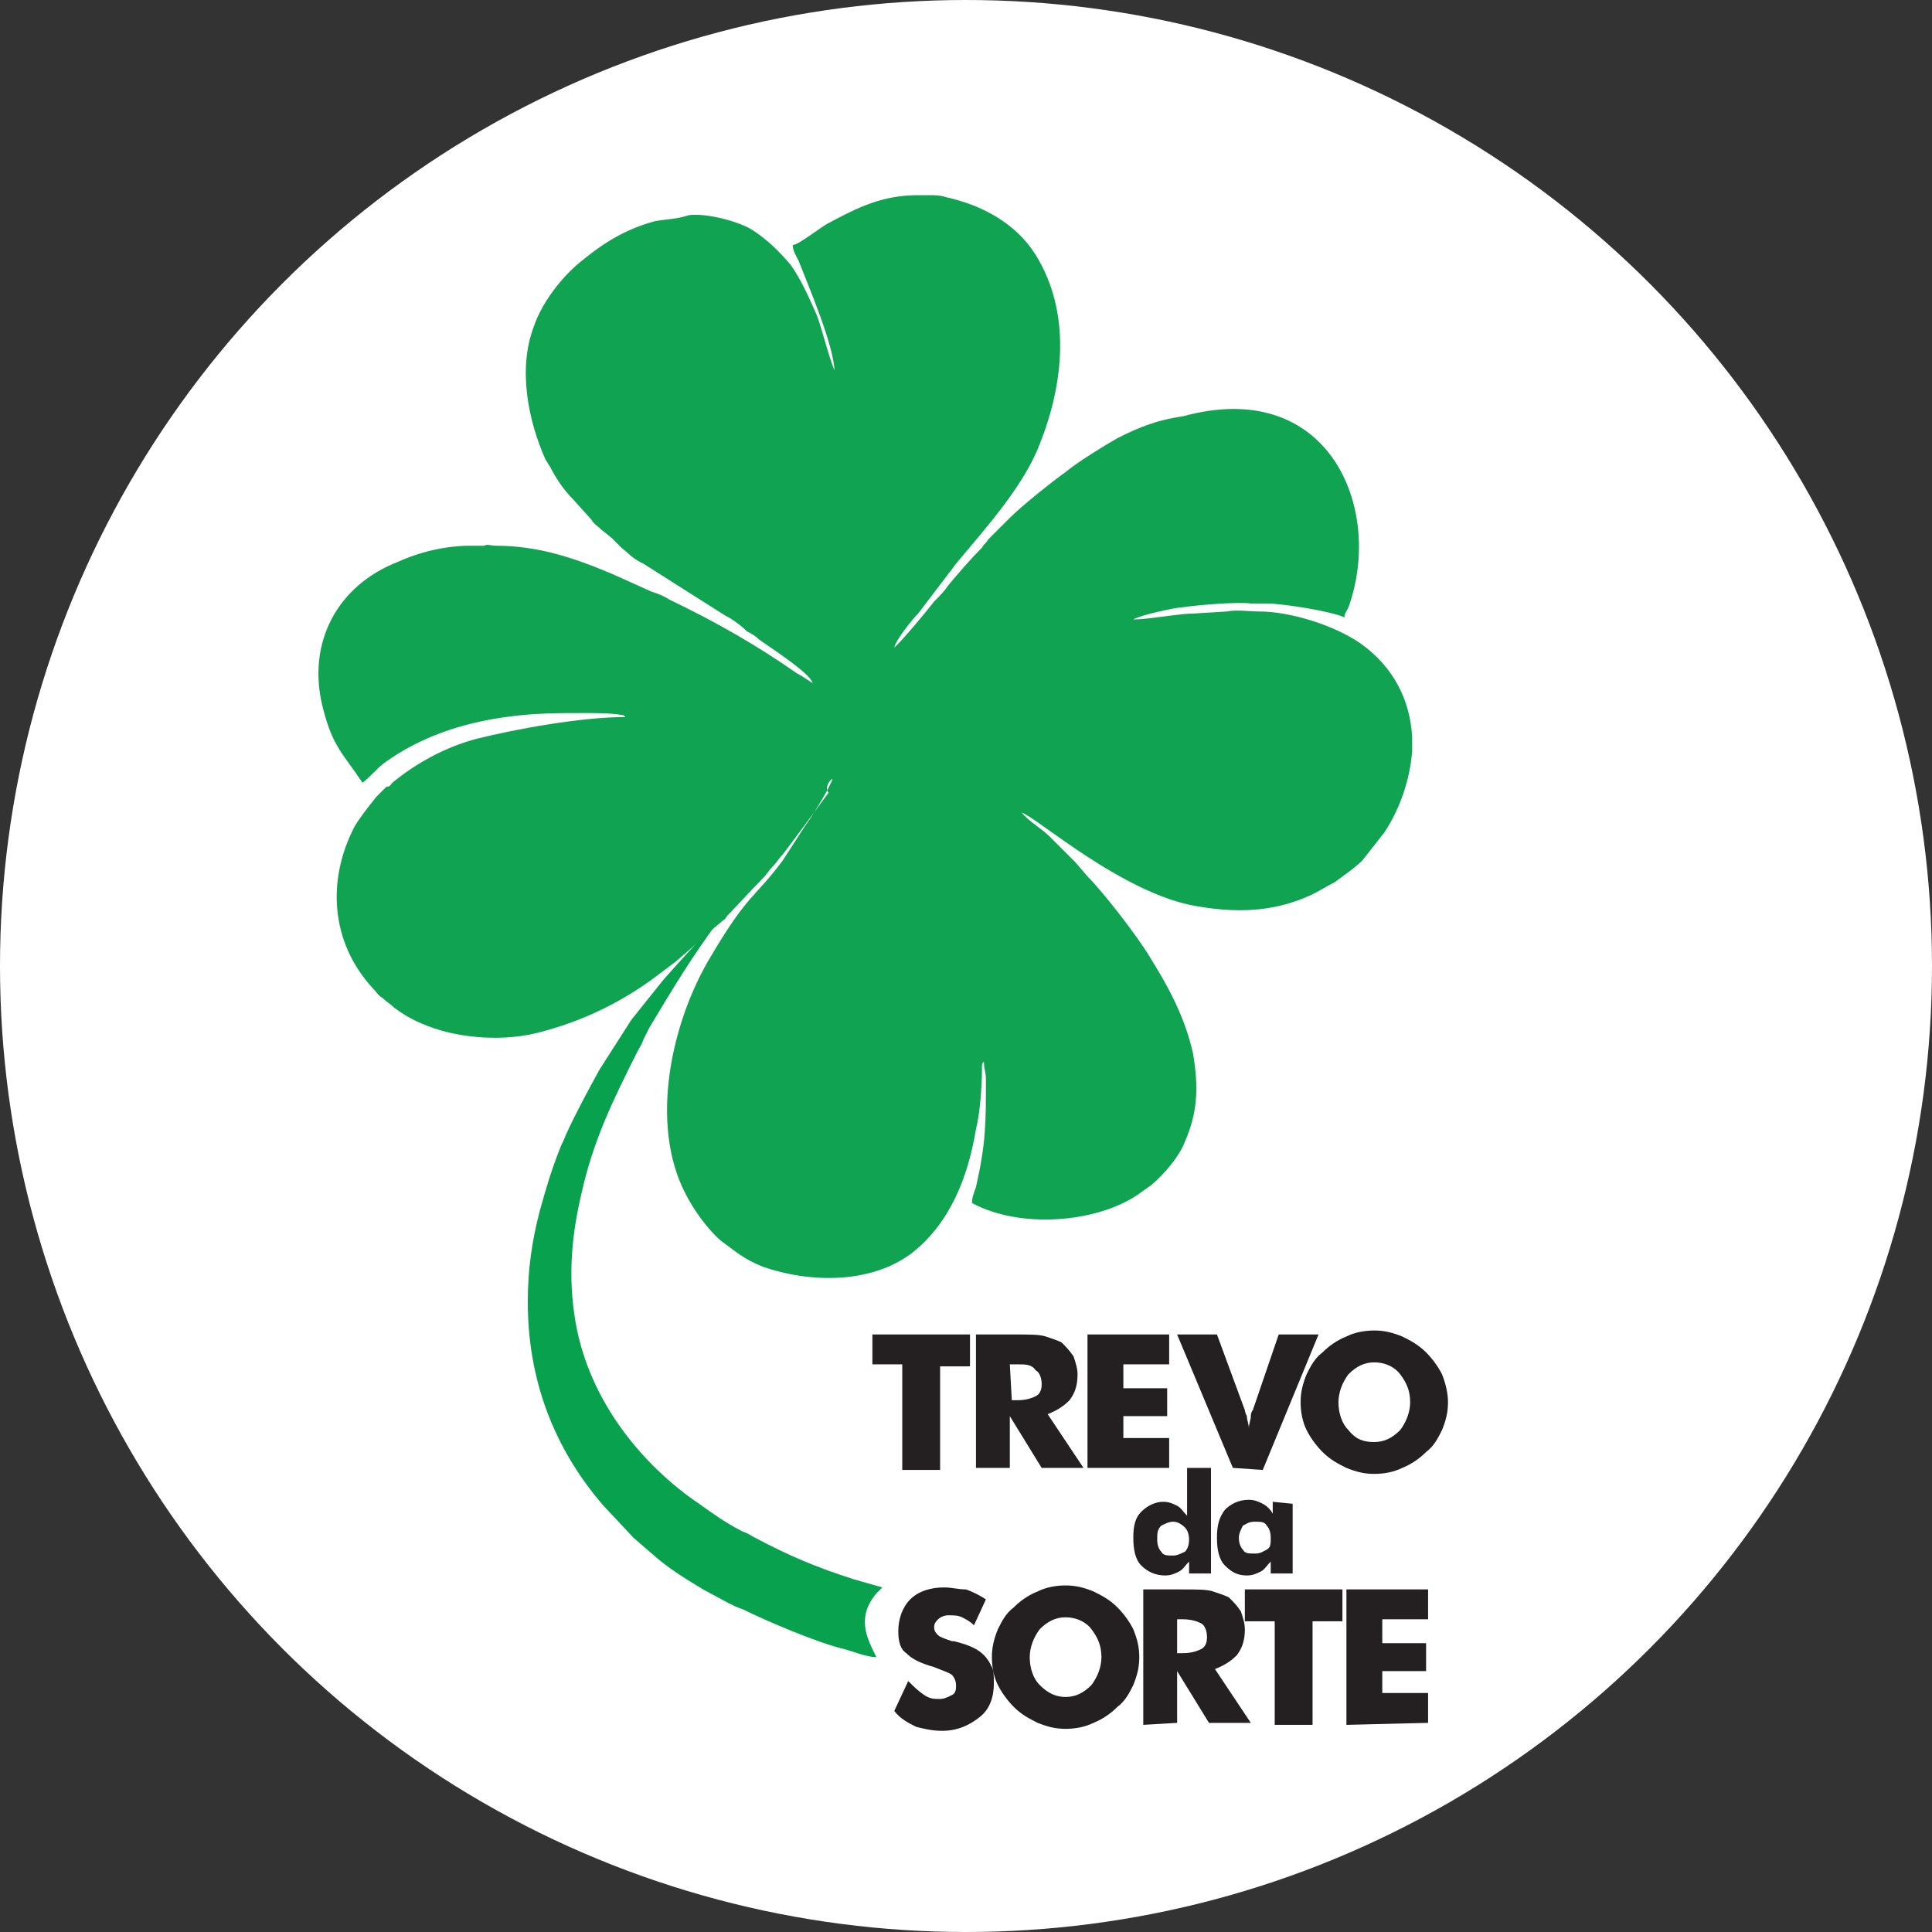 <?xml version="1.0" encoding="utf-8"?>
<!-- Generator: Adobe Illustrator 23.0.4, SVG Export Plug-In . SVG Version: 6.00 Build 0)  -->
<svg version="1.1" id="Layer_1" xmlns="http://www.w3.org/2000/svg" xmlns:xlink="http://www.w3.org/1999/xlink" x="0px" y="0px"
	 viewBox="0 0 97 97" style="enable-background:new 0 0 97 97;" xml:space="preserve">
<rect x="0" y="0" width="97" height="97" fill="#333333" stroke="none"/>
<style type="text/css">
	.st0{fill:#FFFFFF;}
	.st1{fill:#242021;}
	.st2{fill-rule:evenodd;clip-rule:evenodd;fill:#08A24E;}
	.st3{fill-rule:evenodd;clip-rule:evenodd;fill:#10A352;}
</style>
<g>
	<circle class="st0" cx="48.5" cy="48.5" r="48.5"/>
	<g>
		<path class="st1" d="M67.6,86.6v-6.8h4.1v1.5h-2.3v1.2h2.2v1.4h-2.2V85h2.3v1.5L67.6,86.6L67.6,86.6z M64,86.6v-5.2h-1.5v-1.6h4.9
			v1.6h-1.5v5.2H64z M59.1,83h0.3c0.4,0,0.7-0.1,0.9-0.2c0.2-0.1,0.3-0.3,0.3-0.6s-0.1-0.6-0.3-0.7c-0.2-0.1-0.5-0.2-0.9-0.2h-0.3
			V83z M57.4,86.6v-6.8h1.9c0.8,0,1.3,0,1.6,0.1c0.3,0.1,0.6,0.2,0.8,0.3c0.2,0.2,0.4,0.4,0.6,0.7c0.1,0.3,0.2,0.6,0.2,0.9
			c0,0.5-0.1,0.9-0.4,1.3c-0.3,0.3-0.6,0.5-1.1,0.7l1.8,2.7h-2.1l-1.6-2.6v2.6L57.4,86.6L57.4,86.6z M53.5,85.2
			c0.5,0,0.9-0.2,1.3-0.6c0.3-0.4,0.5-0.9,0.5-1.4c0-0.6-0.2-1-0.5-1.4s-0.8-0.6-1.3-0.6s-0.9,0.2-1.3,0.6c-0.3,0.4-0.5,0.9-0.5,1.4
			c0,0.6,0.2,1.1,0.5,1.4C52.6,85,53,85.2,53.5,85.2z M57.2,83.2c0,0.5-0.1,0.9-0.3,1.4c-0.2,0.4-0.4,0.8-0.8,1.1
			c-0.3,0.3-0.7,0.6-1.2,0.8c-0.4,0.2-0.9,0.3-1.4,0.3s-0.9-0.1-1.4-0.3c-0.4-0.2-0.8-0.4-1.2-0.8c-0.3-0.3-0.6-0.7-0.8-1.1
			c-0.2-0.4-0.3-0.9-0.3-1.4s0.1-0.9,0.3-1.4c0.2-0.4,0.4-0.8,0.8-1.1c0.3-0.3,0.7-0.6,1.2-0.8c0.4-0.2,0.9-0.3,1.4-0.3
			s0.9,0.1,1.4,0.3c0.4,0.2,0.8,0.4,1.2,0.8c0.3,0.3,0.6,0.7,0.8,1.1C57.1,82.3,57.2,82.7,57.2,83.2z M45.6,84.4
			c0.3,0.3,0.5,0.5,0.8,0.7s0.5,0.2,0.8,0.2c0.2,0,0.4-0.1,0.6-0.2C48,85,48,84.8,48,84.6s-0.1-0.4-0.2-0.5s-0.4-0.2-0.9-0.4
			c-0.7-0.2-1.1-0.4-1.4-0.7c-0.3-0.2-0.4-0.6-0.4-1.1c0-0.6,0.2-1.2,0.6-1.6c0.4-0.4,1-0.6,1.7-0.6c0.4,0,0.7,0.1,1.1,0.1
			c0.3,0.1,0.7,0.3,1,0.5l-0.6,1.3c-0.2-0.2-0.4-0.3-0.6-0.4s-0.4-0.1-0.7-0.1c-0.2,0-0.4,0.1-0.5,0.2s-0.2,0.2-0.2,0.4
			c0,0.2,0.1,0.3,0.2,0.4s0.4,0.2,0.7,0.3h0.1c0.8,0.2,1.2,0.4,1.5,0.7c0.2,0.2,0.3,0.4,0.4,0.6s0.1,0.5,0.1,0.8
			c0,0.7-0.2,1.3-0.7,1.7c-0.5,0.4-1.1,0.7-1.9,0.7c-0.5,0-0.9-0.1-1.3-0.2c-0.4-0.2-0.8-0.4-1.1-0.8L45.6,84.4z M64.9,75.5V79h-1.1
			v-0.6c-0.2,0.2-0.3,0.4-0.5,0.5s-0.4,0.2-0.7,0.2c-0.5,0-0.8-0.2-1.1-0.5c-0.3-0.3-0.4-0.8-0.4-1.4s0.1-1,0.4-1.4
			c0.3-0.3,0.7-0.5,1.2-0.5c0.3,0,0.5,0.1,0.7,0.2s0.4,0.3,0.5,0.5v-0.6L64.9,75.5L64.9,75.5z M63.8,77.2c0-0.3-0.1-0.5-0.2-0.6
			c-0.1-0.2-0.3-0.2-0.6-0.2c-0.3,0-0.4,0.1-0.6,0.2c-0.1,0.2-0.2,0.4-0.2,0.6c0,0.3,0.1,0.5,0.2,0.6C62.5,78,62.7,78,63,78
			c0.3,0,0.4-0.1,0.6-0.2S63.8,77.5,63.8,77.2z M60.8,73.7V79h-1.1v-0.6c-0.2,0.2-0.3,0.4-0.5,0.5c-0.2,0.1-0.4,0.2-0.7,0.2
			c-0.5,0-0.9-0.2-1.2-0.5c-0.3-0.3-0.4-0.8-0.4-1.4s0.1-1,0.4-1.3c0.3-0.3,0.7-0.5,1.1-0.5c0.3,0,0.5,0.1,0.7,0.2
			c0.2,0.1,0.3,0.3,0.5,0.5c0-0.1,0-0.2,0-0.3c0-0.1,0-0.2,0-0.3v-1.8L60.8,73.7L60.8,73.7z M59.7,77.3c0-0.3-0.1-0.5-0.2-0.6
			c-0.2-0.2-0.4-0.3-0.6-0.3c-0.2,0-0.4,0.1-0.6,0.2c-0.2,0.2-0.2,0.4-0.2,0.7s0.1,0.5,0.2,0.6c0.1,0.2,0.3,0.2,0.6,0.2
			c0.2,0,0.4-0.1,0.6-0.2C59.6,77.8,59.7,77.6,59.7,77.3z M69,72.4c0.5,0,0.9-0.2,1.3-0.6c0.3-0.4,0.5-0.9,0.5-1.4
			c0-0.6-0.2-1-0.5-1.4s-0.8-0.6-1.3-0.6s-0.9,0.2-1.3,0.6c-0.3,0.4-0.5,0.9-0.5,1.4c0,0.6,0.2,1.1,0.5,1.4
			C68.1,72.3,68.5,72.4,69,72.4z M72.7,70.4c0,0.5-0.1,0.9-0.3,1.4c-0.2,0.4-0.4,0.8-0.8,1.1c-0.3,0.3-0.7,0.6-1.2,0.8
			c-0.4,0.2-0.9,0.3-1.4,0.3s-0.9-0.1-1.4-0.3c-0.4-0.2-0.8-0.4-1.2-0.8c-0.3-0.3-0.6-0.7-0.8-1.1c-0.2-0.4-0.3-0.9-0.3-1.4
			s0.1-0.9,0.3-1.4c0.2-0.4,0.4-0.8,0.8-1.1c0.3-0.3,0.7-0.6,1.2-0.8c0.4-0.2,0.9-0.3,1.4-0.3s0.9,0.1,1.4,0.3
			c0.4,0.2,0.8,0.4,1.2,0.8c0.3,0.3,0.6,0.7,0.8,1.1C72.6,69.5,72.7,70,72.7,70.4z M61.9,73.7l-2.8-6.7h2l1.4,3.8c0,0,0,0.1,0.1,0.3
			c0,0.2,0.1,0.4,0.1,0.6c0-0.2,0.1-0.4,0.1-0.6s0.1-0.3,0.1-0.3l1.3-3.8h2l-2.8,6.8L61.9,73.7L61.9,73.7z M54.6,73.7V67h4.1v1.5
			h-2.3v1.2h2.2v1.4h-2.2v1.1h2.3v1.5L54.6,73.7L54.6,73.7z M45.3,73.7v-5.2h-1.5V67h4.9v1.6h-1.5v5.2H45.3z"/>
		<path class="st1" d="M50.8,70.3h0.3c0.4,0,0.7-0.1,0.9-0.2c0.2-0.1,0.3-0.3,0.3-0.6s-0.1-0.6-0.3-0.7c-0.2-0.3-0.5-0.3-0.9-0.3
			h-0.4L50.8,70.3L50.8,70.3z M49,73.7V67h1.9c0.8,0,1.3,0,1.6,0.1c0.3,0.1,0.6,0.2,0.8,0.3c0.2,0.2,0.4,0.4,0.6,0.7
			c0.1,0.3,0.2,0.6,0.2,0.9c0,0.5-0.1,0.9-0.4,1.3c-0.3,0.3-0.6,0.5-1.1,0.7l1.8,2.7h-2.1l-1.6-2.6v2.6L49,73.7L49,73.7z"/>
		<path class="st2" d="M36.5,45.9c-0.7,0.5-2.5,2.5-3.2,3.3l-1.6,2l-1.6,2.5c-0.6,1.1-1.2,2.2-1.7,3.3c-0.1,0.3-0.2,0.4-0.3,0.7
			c-0.4,1-0.7,2-1,3.1c-0.4,1.5-0.6,3-0.6,4.5v0.1c0,3.7,1.2,7.2,3.8,10.2l1.5,1.6c1.4,1.2,1.5,1.4,3.5,2.6l1.3,0.7
			c0.2,0.1,0.4,0.2,0.7,0.3c1.2,0.6,3.8,1.7,5.1,2c0.4,0.1,1.1,0.4,1.6,0.4c-0.5-1-1-2,0-3.2c0.1-0.1,0.2-0.2,0.3-0.3l-1.4-0.4
			c-1.9-0.6-3.3-1.2-5-2.1c-0.2-0.1-0.3-0.2-0.6-0.3c-0.8-0.4-1.5-0.9-2.2-1.4c-2.8-1.9-5.5-5.1-6.2-9.1c-0.4-2.3-0.2-4.4,0.3-6.5
			c0.6-2.7,1.6-4.7,2.8-7.1c0.1-0.2,0.2-0.3,0.3-0.6c0.1-0.2,0.2-0.4,0.3-0.6c1.2-2,2.1-3.5,3.5-5.4C36.3,46.3,36.5,46.1,36.5,45.9"
			/>
		<path class="st2" d="M36.6,45.8L36.6,45.8L36.6,45.8z"/>
		<path class="st2" d="M36.6,45.8L36.6,45.8L36.6,45.8z"/>
		<path class="st3" d="M41.8,39.1c-0.1,0.4-1.1,2-1.4,2.4l-1.1,1.7c-1.5,2-1.7,1.6-3.6,4.8c-2,3.3-3.1,8.4-1.3,11.9
			c0.4,0.8,1.1,1.8,1.8,2.4c0.7,0.5,1.1,0.9,2.1,1.3c2.3,0.8,5.4,0.9,7.5-0.7c1.9-1.5,2.8-3.8,3.2-6.2c0.2-0.8,0.3-2.1,0.3-3
			c0-0.3,0-0.3,0.1-0.4c0,0.4,0.1,0.5,0.1,0.9c0,2.2,0,3.2-0.5,5.4c-0.1,0.3-0.2,0.5-0.2,0.8c2.4,1.3,6.2,1,8.3-0.4l0.7-0.5
			c0.6-0.5,1.4-1.4,1.7-2.2c0.6-1.4,0.7-2.6,0.4-4.4c-0.4-1.8-1.2-3.3-2.2-4.9c-0.6-1-2.3-3.2-3.1-4L54,43.3
			c-0.4-0.4-0.8-0.8-1.3-1.3c-0.4-0.4-1.1-0.8-1.4-1.2c0.7,0.2,5.1,4.1,8.8,4.7c2.3,0.4,4.1,0.2,5.8-0.6c0.4-0.2,0.7-0.4,1.1-0.6
			c0.4-0.3,1-0.7,1.4-1.1l1.1-1.4c0.8-1.2,1.3-2.7,1.4-4.1V37c-0.1-1.8-0.9-3.5-2.6-4.7c-1.3-0.9-3.5-1.6-5.1-1.6
			c-0.5,0-1.1-0.1-1.6,0L60,30.8c-0.8,0-2.3,0.3-3.1,0.3c0.3-0.2,2.1-0.6,2.4-0.6c0.6-0.1,2.8-0.3,3.5-0.2c0.3,0,0.5,0,0.8,0
			c0.8,0,3.3,0.4,3.9,0.7c0-0.2,0.1-0.3,0.2-0.5c1.8-5-1-11.6-8.3-9.6c-1.4,0.2-2.3,0.6-3.3,1.1c-0.7,0.4-2,1.2-2.6,1.7
			c-0.7,0.5-2.2,1.7-2.8,2.3l-1.1,1.1c-0.1,0.2-0.2,0.2-0.3,0.4c-0.6,0.6-1.2,1.3-1.7,1.9c-0.2,0.3-0.4,0.5-0.7,0.8
			c-0.3,0.4-1.8,2.2-2,2.3c0.1-0.4,0.9-1.4,1.2-1.7l1.6-2.1c0.1-0.1,0.2-0.3,0.3-0.4c1.5-1.8,3.4-3.9,4.2-6c1.2-3,1.6-6.6-0.2-9.5
			c-1-1.6-2.7-2.5-4.5-2.9c-0.3-0.1-0.6-0.1-0.9-0.1h-0.5l0,0c-1.8,0-3,0.6-4.5,1.4c-0.4,0.2-1.5,1.1-1.8,1.1c0,0.3,0.2,0.6,0.3,0.8
			c0.5,1.3,1.8,4.3,1.8,5.6v-0.1c-0.3-0.7-0.6-2-0.9-2.8c-0.4-0.9-0.8-1.8-1.3-2.5c-0.6-0.7-1.2-1.3-2-1.8c-0.7-0.4-2.2-0.8-3.1-0.7
			C34,11,33.5,11,32.9,11.1c-1.5,0.4-2.6,1.1-3.7,2c-1,0.8-2,2.1-2.4,3.3c-0.8,2.1-0.3,4.7,0.6,6.7c0.1,0.1,0.1,0.2,0.2,0.3
			c0.3,0.6,0.7,1.2,1.2,1.7l0.9,1c0.1,0.2,0.3,0.3,0.5,0.5l0.5,0.4c0.2,0.2,0.3,0.3,0.5,0.5c0.5,0.4,0.5,0.5,1.1,0.8l4.1,2.6
			c0.4,0.2,0.8,0.5,1.1,0.8c0.2,0.1,0.4,0.2,0.6,0.4c0.4,0.3,2.6,1.7,2.7,2.2c-0.3-0.2-0.6-0.4-0.8-0.5c-2-1.4-4.1-2.6-6.4-3.7
			c-0.3-0.2-0.6-0.3-0.9-0.4l-2-0.9c-1.9-0.8-3.7-1.4-5.8-1.4c-0.3,0-0.4-0.1-0.6,0c-0.2,0-0.4,0-0.7,0c-1.2,0-2.5,0.3-3.6,0.8
			c-3.1,1.2-4.6,4.1-3.8,7.3c0.5,2,1,2.3,2,3.8c0.4-0.3,0.7-0.7,1.1-1c1.8-1.3,3.9-2,6.1-2.3c1.4-0.2,2.6-0.2,4-0.2
			c0.3,0,1.4,0,1.8,0.1c0.1,0,0.1,0,0.2,0.1c-2.2,0-5.5,0.6-7.5,1.1c-1.5,0.4-3,1.2-4.2,2.2c-0.1,0.1-0.1,0.2-0.3,0.2L18.9,40
			c-0.4,0.5-0.8,1-1.1,1.5c-1.4,2.7-1.2,5.8,0.9,8.1c0.2,0.2,0.3,0.4,0.5,0.5c0.2,0.2,0.4,0.3,0.6,0.5c0.4,0.3,0.9,0.6,1.4,0.8
			c1.6,0.7,3.8,0.9,5.6,0.5c2.1-0.5,4.1-1.4,5.9-2.7c0.4-0.3,0.8-0.6,1.2-0.9l1.4-1.2c0.1-0.1,0.2-0.2,0.3-0.3l0.6-0.5
			c0.7-0.7,1.4-1.5,2.1-2.2c0.2-0.2,0.3-0.4,0.5-0.6c0.2-0.2,0.3-0.4,0.5-0.6c0.3-0.4,0.6-0.8,0.9-1.2l1.4-1.9
			C41.4,39.6,41.6,39.2,41.8,39.1"/>
	</g>
</g>
</svg>
